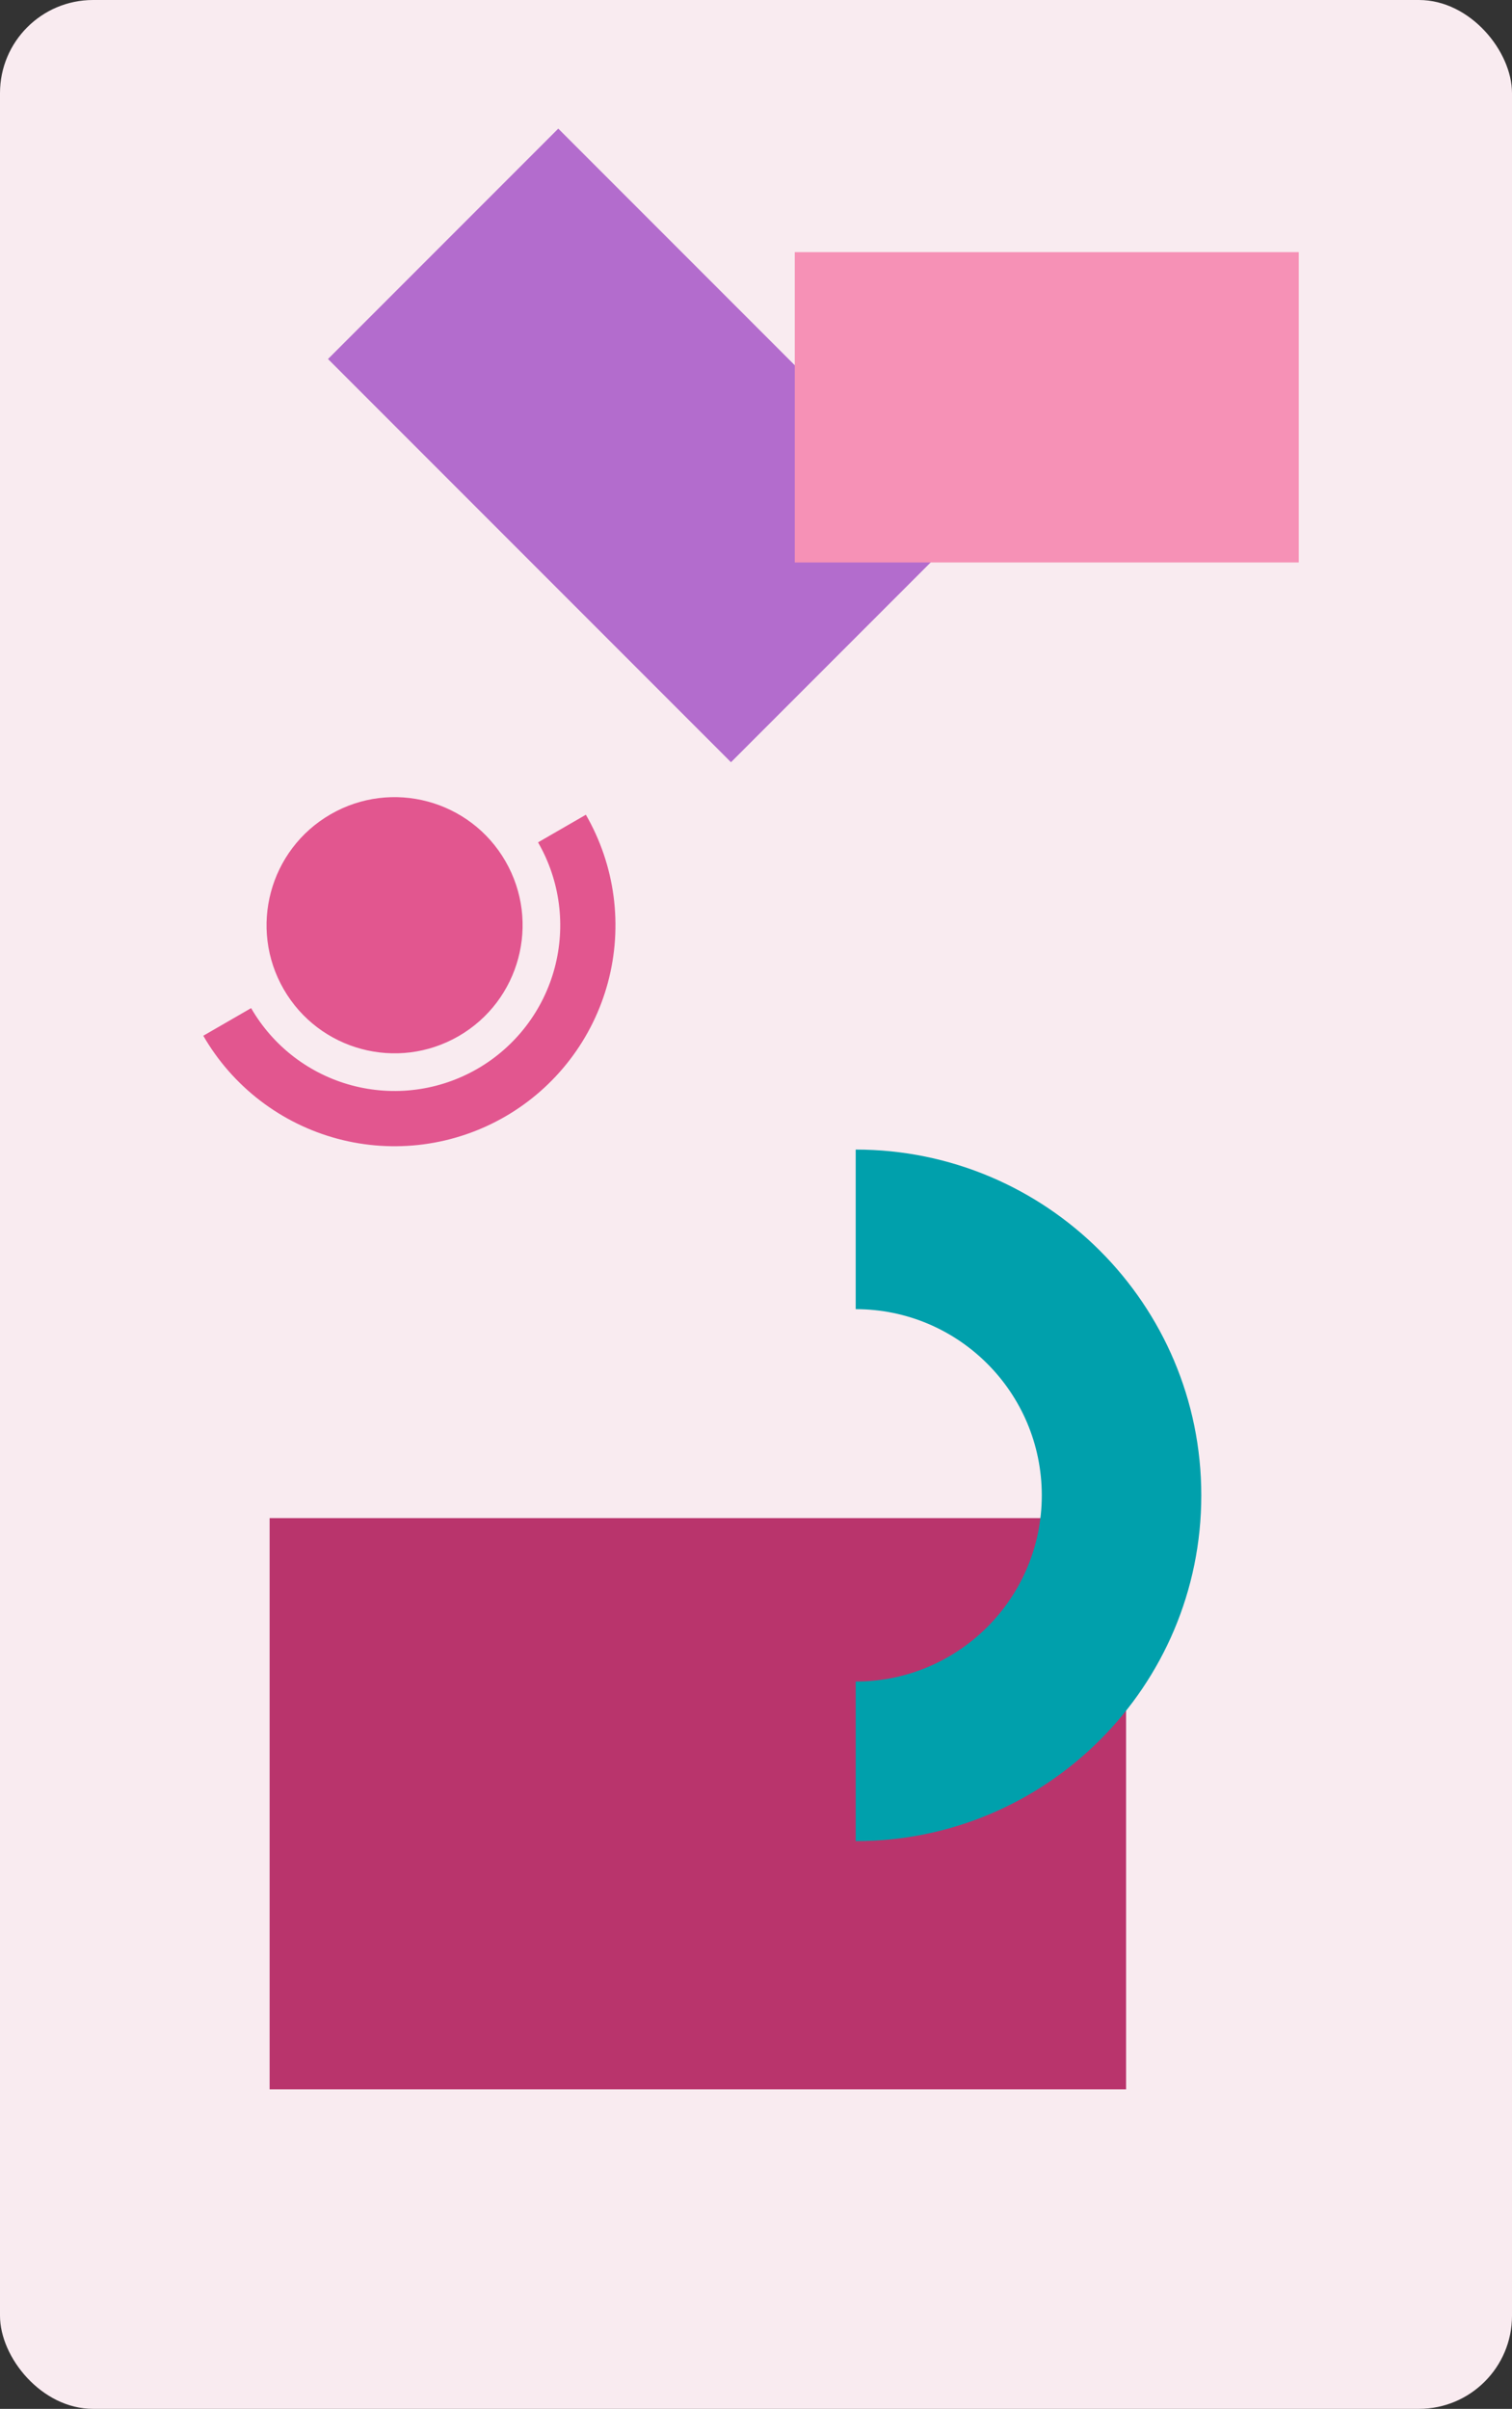 <svg width="260" height="414" viewBox="0 0 260 414" fill="none" xmlns="http://www.w3.org/2000/svg">
<rect x="0" y="0" width="260" height="414" fill="#333333" stroke="none"/>
<rect width="260" height="414" rx="16" fill="#F9EBF0"/>
<g style="mix-blend-mode:multiply">
<rect x="46.364" y="260.909" width="147.273" height="98.182" fill="#B9346C"/>
</g>
<g style="mix-blend-mode:multiply">
<path fill-rule="evenodd" clip-rule="evenodd" d="M179.143 257C179.143 239.327 164.816 225 147.143 225V197.571C179.964 197.571 206.571 224.178 206.571 257C206.571 289.821 179.964 316.428 147.143 316.428V289C164.816 289 179.143 274.673 179.143 257Z" fill="#00A0AC"/>
</g>
<g style="mix-blend-mode:multiply">
<path d="M125.698 131L56.402 61.703L96 22.105L165.296 91.402L125.698 131Z" fill="#B36CCD"/>
</g>
<g style="mix-blend-mode:multiply">
<path fill-rule="evenodd" clip-rule="evenodd" d="M78.857 178.08C68.329 184.158 54.866 180.551 48.787 170.023C42.709 159.494 46.316 146.031 56.844 139.953C67.373 133.874 80.836 137.482 86.914 148.01C92.993 158.538 89.386 172.001 78.857 178.08ZM96.094 155.299C95.606 151.59 94.392 148.014 92.521 144.774L100.745 140.026C103.239 144.346 104.857 149.115 105.509 154.06C106.16 159.005 105.83 164.03 104.539 168.848C103.248 173.666 101.021 178.183 97.984 182.14C94.948 186.097 91.162 189.418 86.842 191.912C82.522 194.406 77.754 196.024 72.809 196.675C67.863 197.326 62.838 196.997 58.02 195.706C53.202 194.415 48.686 192.188 44.729 189.151C40.771 186.115 37.451 182.329 34.957 178.009L43.181 173.261C45.051 176.501 47.541 179.341 50.509 181.618C53.477 183.895 56.864 185.566 60.478 186.534C64.091 187.502 67.86 187.749 71.569 187.261C75.278 186.773 78.855 185.559 82.094 183.688C85.334 181.818 88.174 179.327 90.451 176.359C92.728 173.392 94.399 170.004 95.367 166.391C96.335 162.777 96.582 159.008 96.094 155.299Z" fill="#E2568F"/>
</g>
<g style="mix-blend-mode:multiply">
<rect x="136.667" y="43.333" width="86.667" height="53.333" fill="#F691B6"/>
</g>
</svg>
